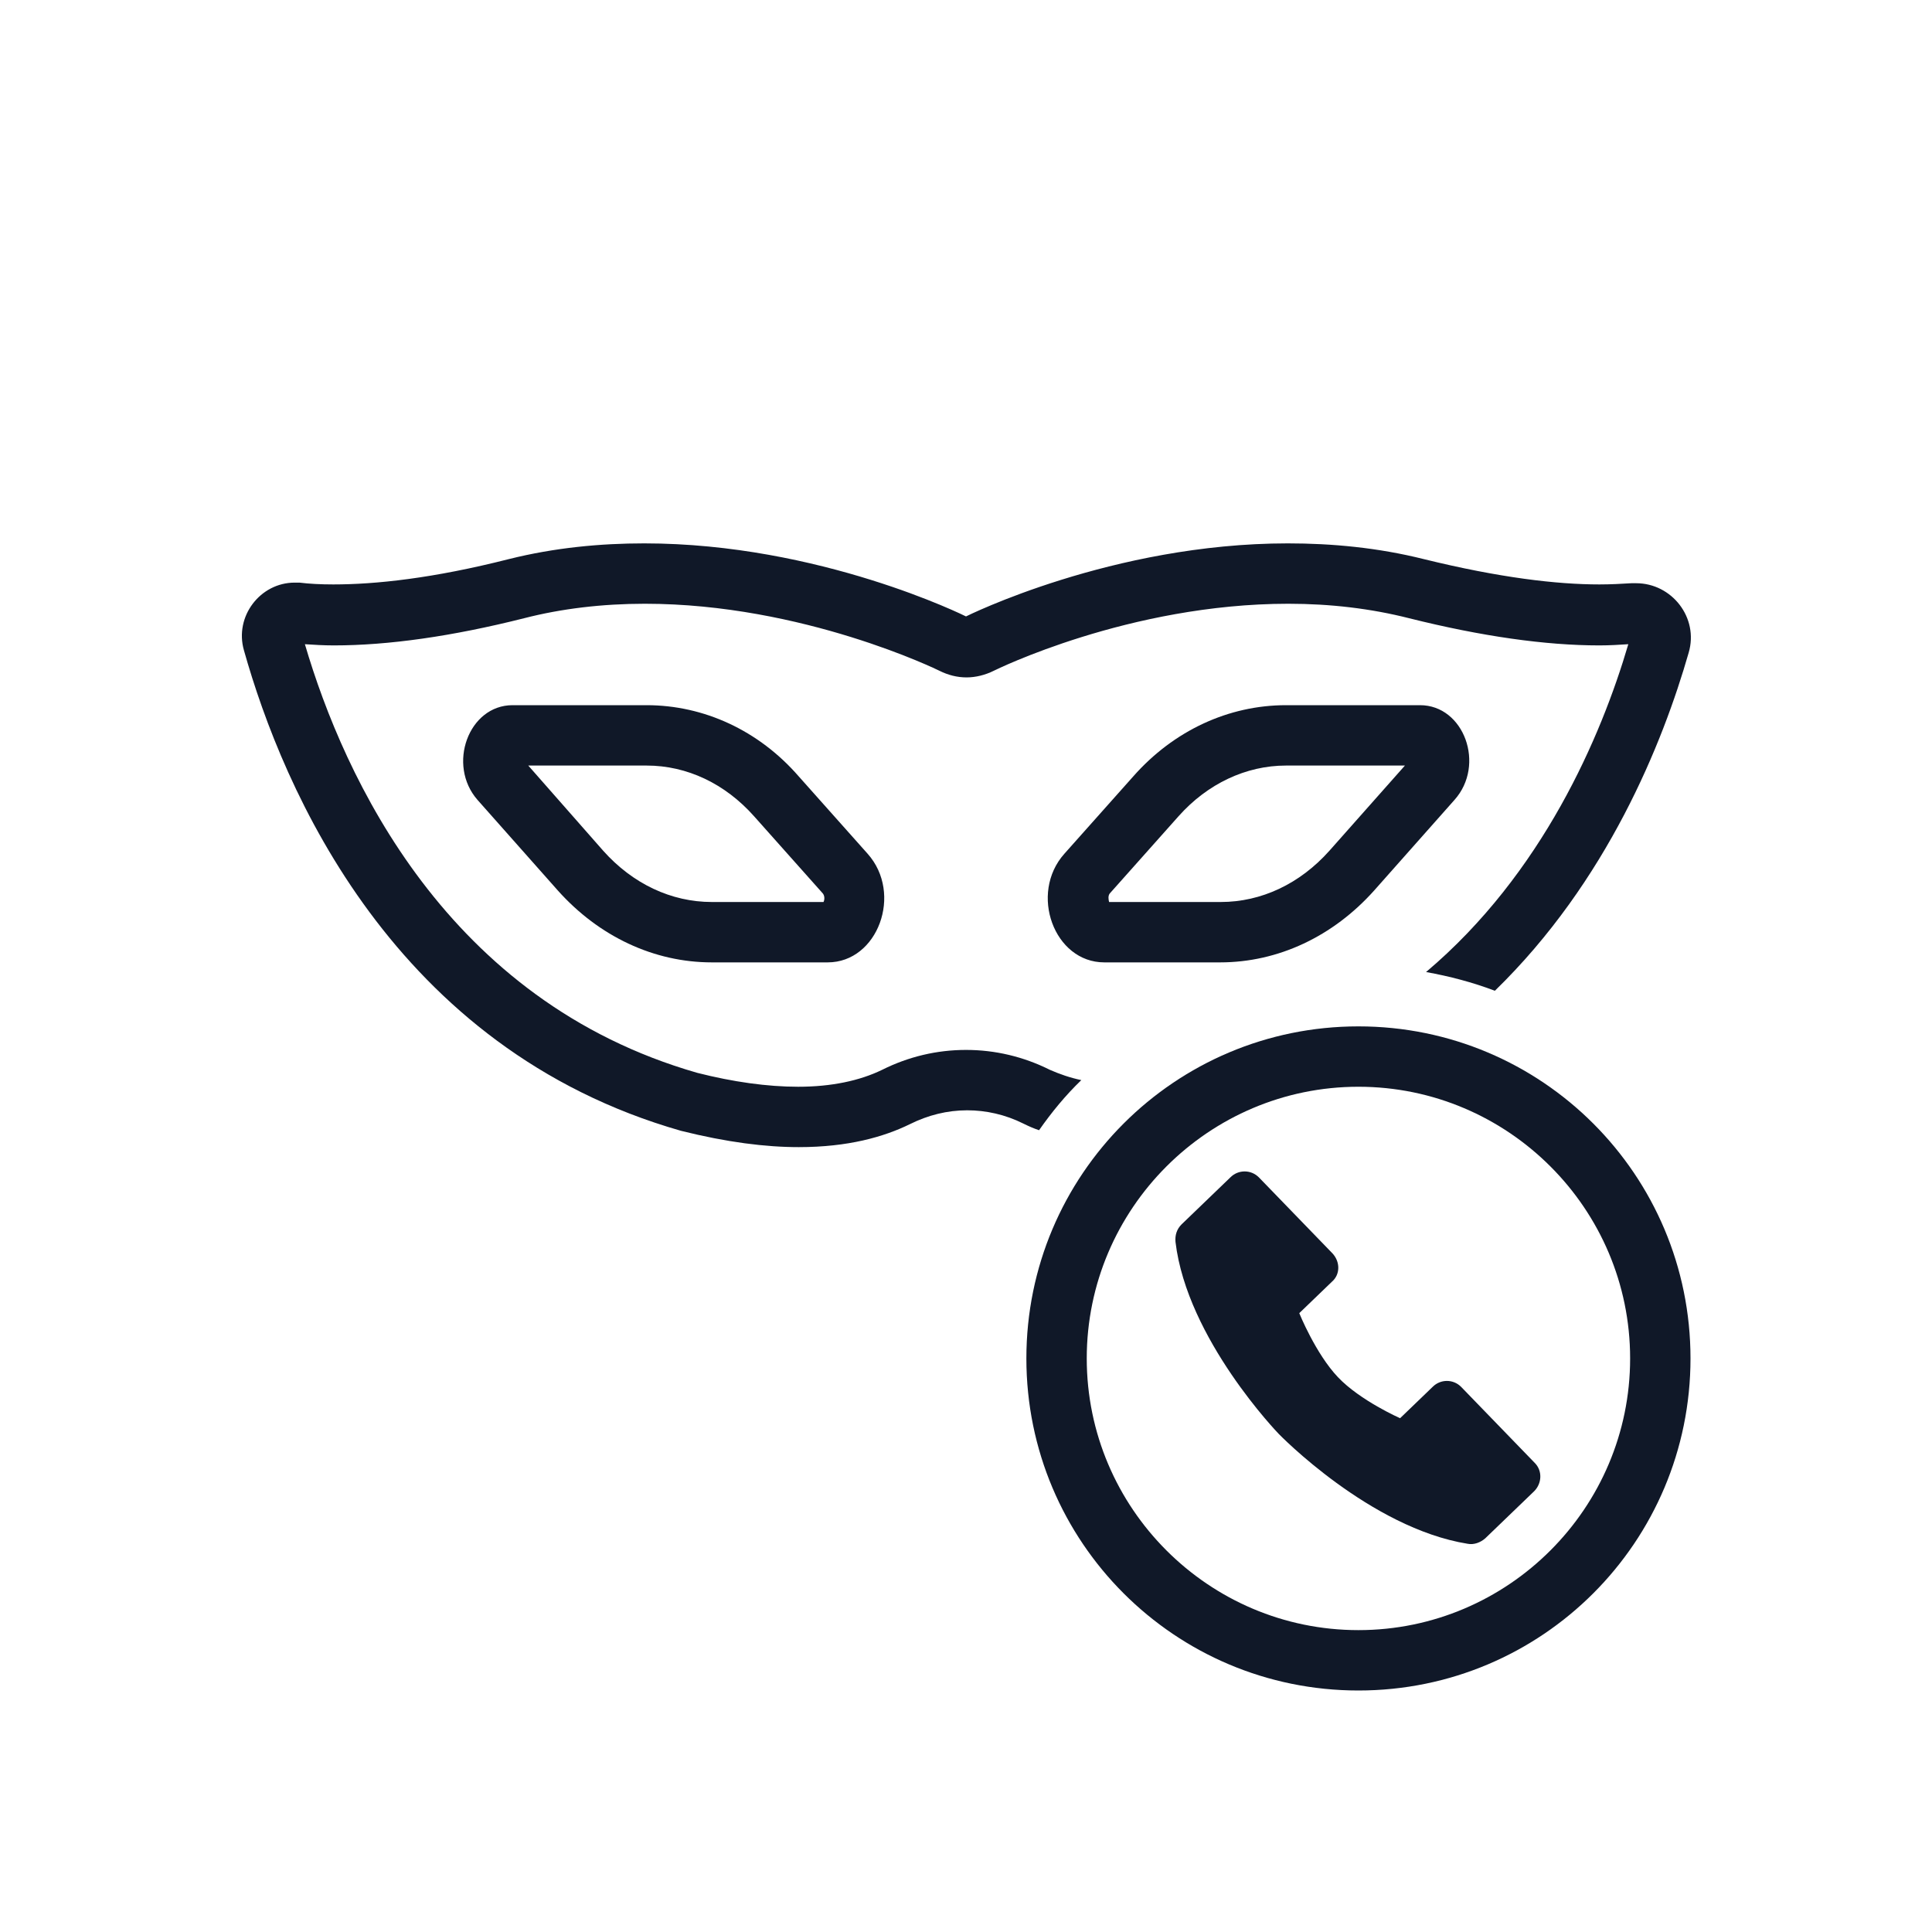 <?xml version="1.0" encoding="UTF-8"?>
<svg width="80px" height="80px" viewBox="0 0 80 80" version="1.1" xmlns="http://www.w3.org/2000/svg" xmlns:xlink="http://www.w3.org/1999/xlink">
    <!-- Generator: Sketch 58 (84663) - https://sketch.com -->
    <title>249-B80px</title>
    <desc>Created with Sketch.</desc>
    <g id="249-B80px" stroke="none" stroke-width="1" fill="none" fill-rule="evenodd">
        <g id="249-B32px">
            <g>
                <path d="M56.25,45 C62.45,45 67.5,50.05 67.5,56.25 C67.5,62.45 62.45,67.5 56.25,67.5 C50.05,67.5 45,62.45 45,56.25 C45,50.05 50.05,45 56.25,45 L56.25,45 Z M56.25,42.5 C48.65,42.5 42.5,48.65 42.5,56.25 C42.5,63.85 48.65,70 56.25,70 C63.85,70 70,63.85 70,56.25 C70,48.65 63.85,42.5 56.25,42.5 L56.25,42.5 Z" id="Shape" fill="#101828" fill-rule="nonzero"></path>
                <path d="M55.175,51.9 L52.125,48.75 C51.8,48.425 51.275,48.425 50.95,48.75 L48.925,50.7 C48.725,50.9 48.65,51.15 48.675,51.425 C49.15,55.45 52.95,59.375 52.95,59.375 C52.95,59.375 56.725,63.275 60.775,63.925 C61.025,63.975 61.3,63.875 61.5,63.7 L63.525,61.75 C63.85,61.425 63.875,60.9 63.55,60.575 L60.5,57.425 C60.175,57.1 59.65,57.1 59.325,57.425 L57.975,58.725 C57.975,58.725 56.325,58 55.4,57.025 C54.475,56.05 53.8,54.375 53.8,54.375 L55.15,53.075 C55.5,52.775 55.5,52.25 55.175,51.9 Z" id="Path" fill="#101828" fill-rule="nonzero"></path>
                <path d="M58.175,31.7 L55.05,35.225 C53.825,36.6 52.225,37.35 50.55,37.35 L45.925,37.35 C45.9,37.25 45.875,37.1 45.95,37 L48.8,33.8 C50,32.45 51.6,31.7 53.25,31.7 L58.175,31.7 L58.175,31.7 Z M58.8,29.2 L53.25,29.2 C50.875,29.2 48.6,30.25 46.925,32.15 L44.075,35.35 C42.6,37 43.65,39.85 45.725,39.85 L50.525,39.85 C52.925,39.85 55.2,38.775 56.9,36.875 L60.225,33.125 C61.525,31.675 60.625,29.2 58.8,29.2 L58.8,29.2 Z" id="Shape" fill="#101828" fill-rule="nonzero"></path>
                <path d="M26.775,31.7 C28.45,31.7 30.025,32.45 31.225,33.8 L34.075,37 C34.15,37.1 34.15,37.25 34.1,37.35 L29.475,37.35 C27.8,37.35 26.2,36.6 24.975,35.225 L21.875,31.7 L26.775,31.7 L26.775,31.7 Z M26.775,29.2 L21.225,29.2 C19.4,29.2 18.5,31.675 19.775,33.125 L23.1,36.875 C24.8,38.775 27.075,39.85 29.475,39.85 L34.275,39.85 C36.35,39.85 37.4,37 35.925,35.35 L33.075,32.15 C31.425,30.25 29.15,29.2 26.775,29.2 L26.775,29.2 Z" id="Shape" fill="#101828" fill-rule="nonzero"></path>
                <path d="M42.375,46.525 C42.575,46.625 42.8,46.725 43.025,46.8 C43.55,46.05 44.125,45.35 44.775,44.725 C44.3,44.625 43.875,44.475 43.475,44.3 C42.375,43.75 41.2,43.475 40,43.475 C38.8,43.475 37.625,43.75 36.525,44.3 C35.6,44.75 34.425,45 33.05,45 C31.775,45 30.35,44.8 28.875,44.425 C18.5,41.45 14.25,32.2 12.625,26.675 C13,26.7 13.4,26.725 13.825,26.725 C16.075,26.725 18.725,26.35 21.7,25.6 C23.25,25.2 24.95,25 26.7,25 C33.25,25 38.85,27.75 38.9,27.775 C39.25,27.95 39.625,28.05 40.025,28.05 C40.4,28.05 40.8,27.95 41.15,27.775 C41.2,27.75 46.75,25 53.35,25 C55.1,25 56.775,25.2 58.35,25.6 C61.35,26.35 64,26.725 66.225,26.725 C66.65,26.725 67.05,26.7 67.425,26.675 C66.3,30.5 63.875,36.175 59.05,40.25 C60.025,40.425 60.975,40.675 61.9,41.025 C66.55,36.5 68.85,30.775 69.925,27.025 C70.35,25.575 69.225,24.15 67.75,24.15 C67.675,24.15 67.625,24.15 67.55,24.15 C67.15,24.175 66.7,24.2 66.225,24.2 C64.475,24.2 62.1,23.925 58.95,23.15 C57.05,22.675 55.15,22.5 53.325,22.5 C46.05,22.5 40,25.525 40,25.525 C40,25.525 33.95,22.5 26.675,22.5 C24.875,22.5 22.975,22.675 21.075,23.15 C17.925,23.95 15.55,24.2 13.8,24.2 C13.275,24.2 12.8,24.175 12.4,24.125 C12.325,24.125 12.25,24.125 12.2,24.125 C10.775,24.125 9.7,25.525 10.1,26.925 C11.725,32.7 16.3,43.425 28.2,46.825 C30.1,47.3 31.7,47.5 33.075,47.5 C35.125,47.5 36.6,47.075 37.675,46.55 C38.425,46.175 39.225,45.975 40.05,45.975 C40.825,45.975 41.625,46.15 42.375,46.525 Z" id="Path" fill="#101828" fill-rule="nonzero"></path>
                <rect id="Rectangle" x="0" y="0" width="80" height="80"></rect>
            </g>
        </g>
    </g>
</svg>